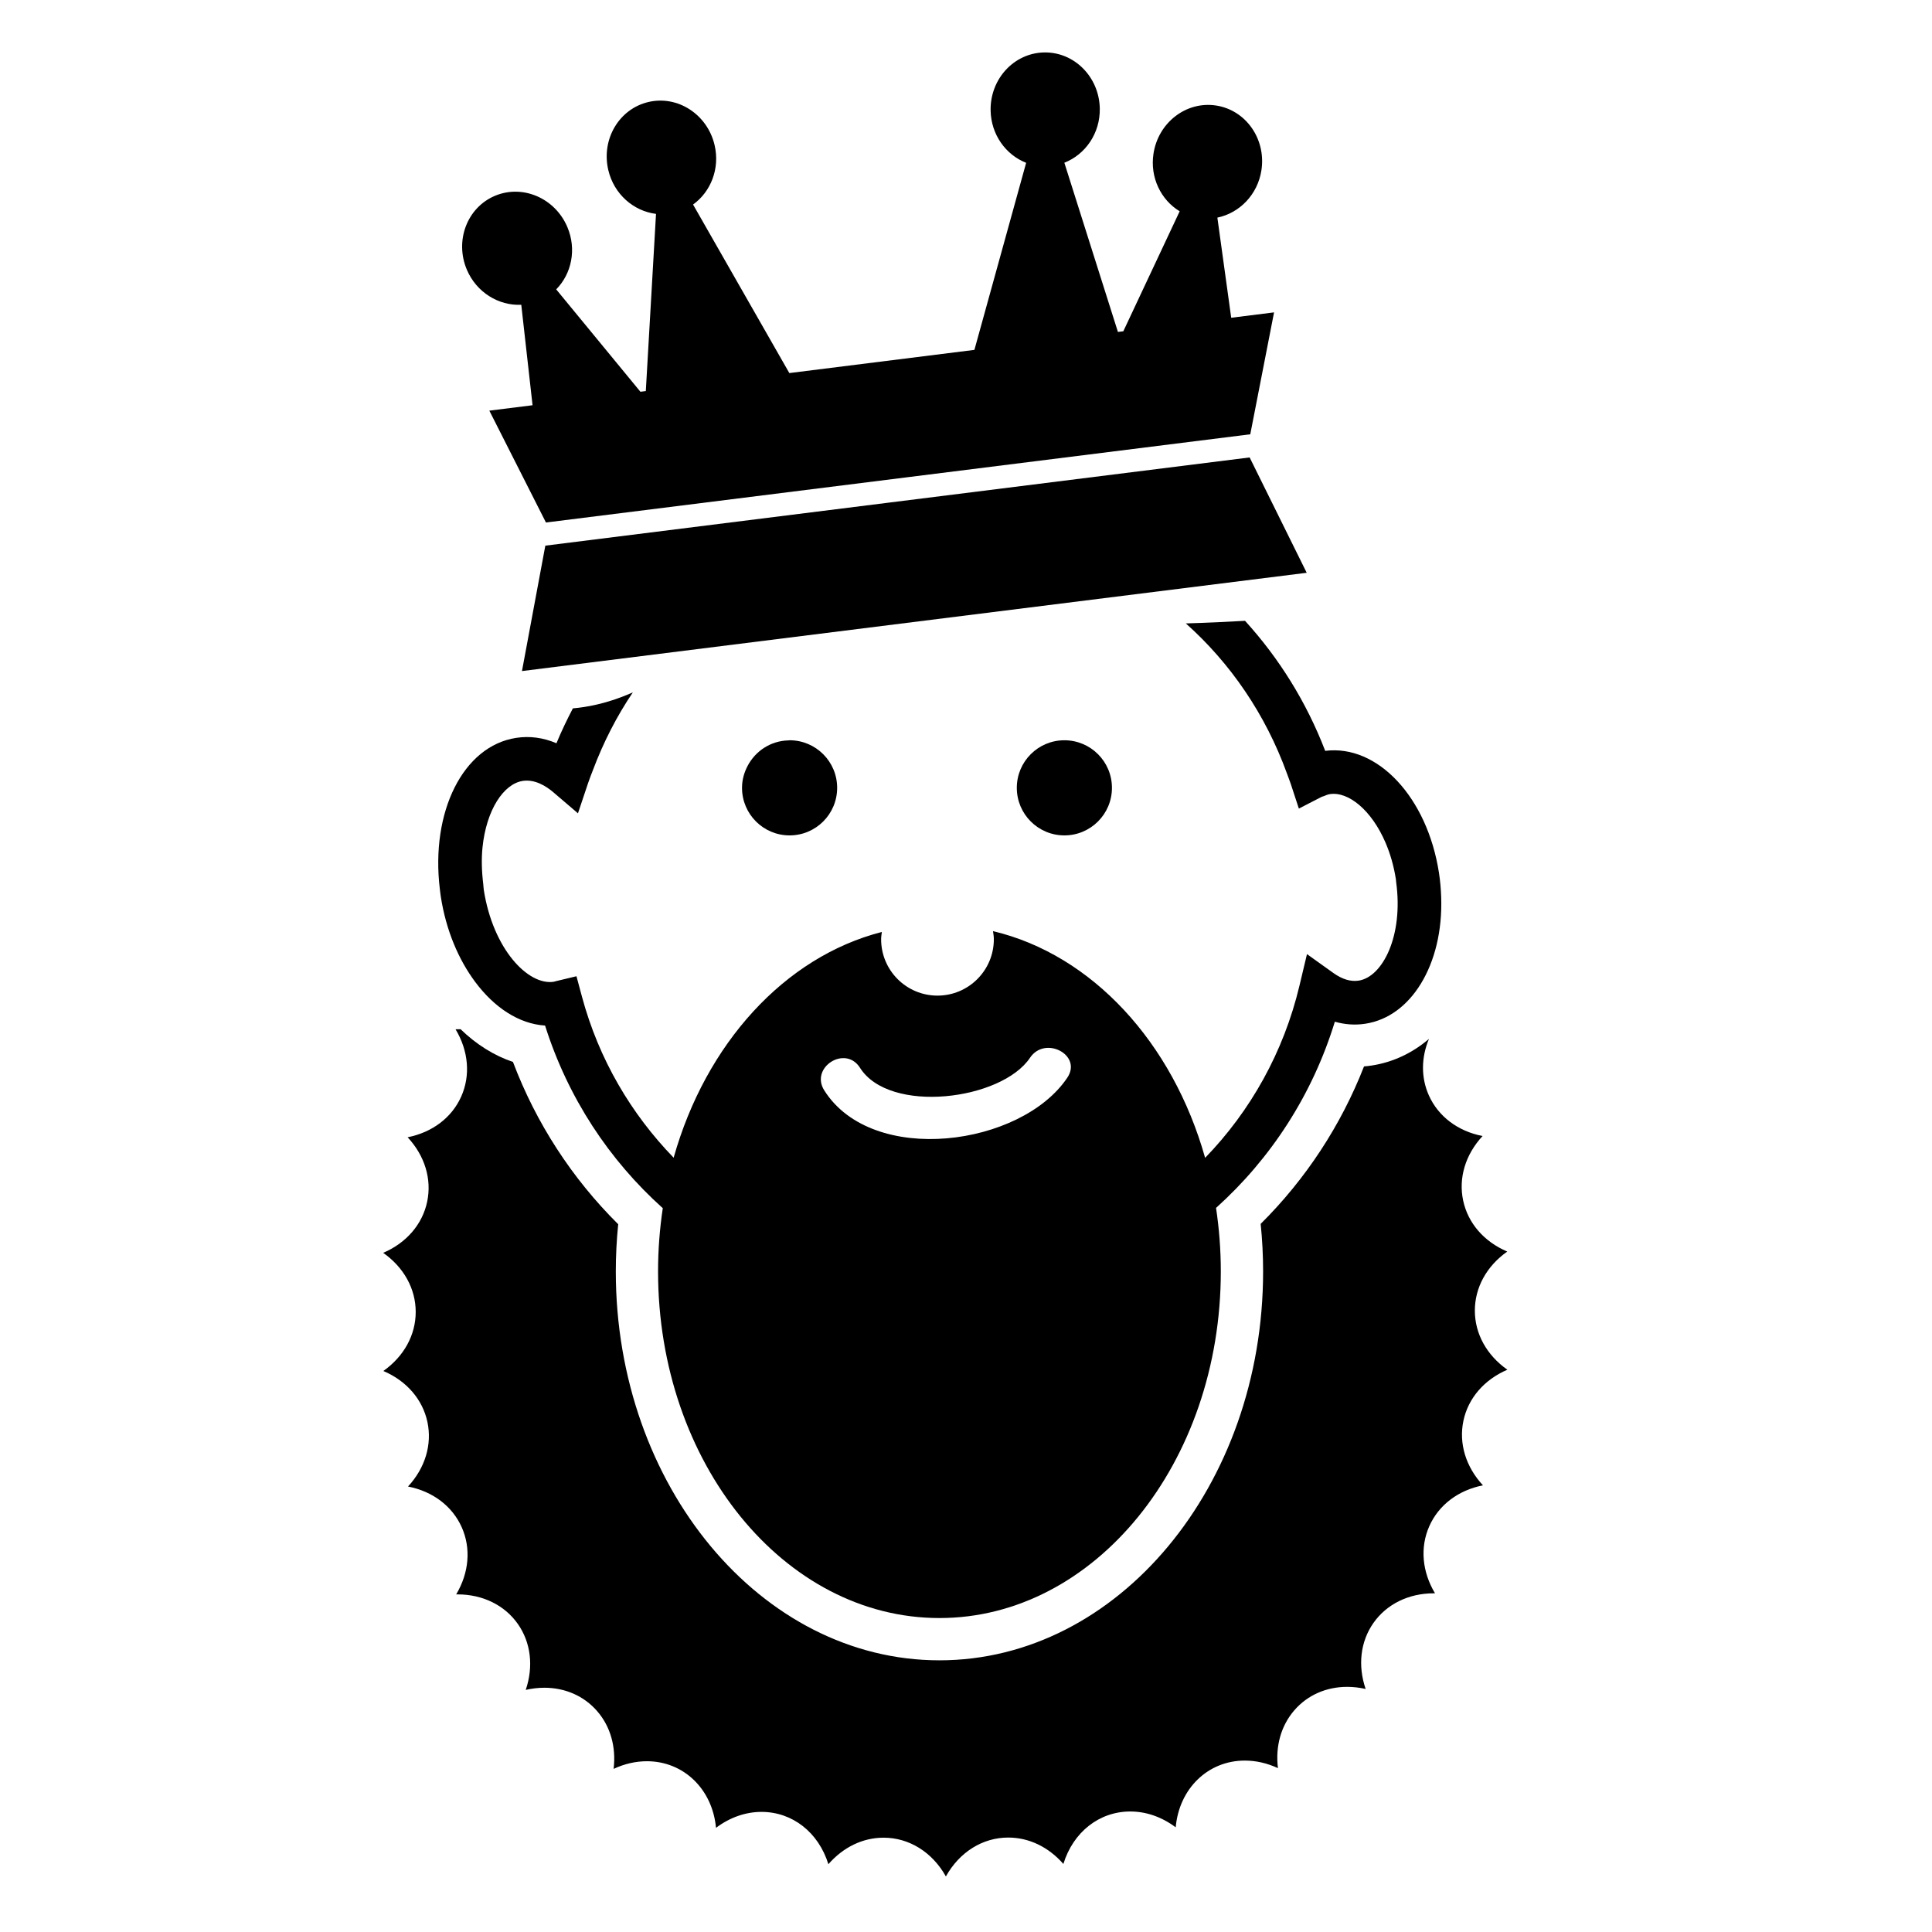 <svg xmlns="http://www.w3.org/2000/svg" xmlns:xlink="http://www.w3.org/1999/xlink" version="1.1" id="Calque_4" x="0px" y="0px" viewBox="0 0 100 100" enable-background="new 0 0 100 100" xml:space="preserve" height="100px" width="100px">
<path d="M40.808,38.323c-0.92,0.022-1.706,0.55-2.109,1.315c-0.181,0.342-0.292,0.726-0.292,1.14c0,1.36,1.102,2.462,2.462,2.462  s2.462-1.102,2.462-2.462c0-1.359-1.102-2.462-2.462-2.462C40.848,38.317,40.829,38.322,40.808,38.323z"/>
<circle cx="55.092" cy="40.778" r="2.462"/>
<polygon points="64.681,23.677 46.046,26.011 28.226,28.243 27.017,34.734 67.635,29.647 "/>
<path d="M26.981,15.776l0.584,5.199l-2.237,0.28l2.915,5.759l0.002,0.017l0.005-0.002l0.008,0.016l18.636-2.334l17.82-2.232  l1.231-6.31l-2.218,0.278l-0.716-5.183c1.145-0.237,2.088-1.188,2.281-2.458c0.245-1.613-0.807-3.11-2.35-3.345  c-1.543-0.235-2.993,0.882-3.238,2.495c-0.188,1.233,0.387,2.394,1.356,2.98l-2.917,6.21l-0.279,0.035l-2.773-8.758  c1.088-0.426,1.858-1.523,1.834-2.808c-0.03-1.631-1.319-2.93-2.88-2.901c-1.56,0.029-2.801,1.374-2.771,3.005  c0.023,1.247,0.785,2.295,1.839,2.708l-2.678,9.683l-9.579,1.2l-4.983-8.723c0.919-0.661,1.399-1.864,1.114-3.078  c-0.373-1.588-1.907-2.586-3.427-2.229c-1.519,0.357-2.448,1.934-2.075,3.522c0.294,1.251,1.31,2.124,2.47,2.269l-0.528,9.171  l-0.279,0.035l-4.359-5.299c0.795-0.806,1.065-2.073,0.579-3.222c-0.635-1.502-2.316-2.227-3.753-1.619  c-1.437,0.608-2.087,2.319-1.452,3.821C24.665,15.14,25.814,15.829,26.981,15.776z"/>
<path d="M75.746,73.54c0.247-1.169,1.074-2.128,2.275-2.644c-1.07-0.752-1.682-1.861-1.683-3.056  c-0.001-1.195,0.609-2.306,1.677-3.059c-1.203-0.513-2.033-1.47-2.282-2.639c-0.25-1.169,0.116-2.381,1.004-3.341  c-1.283-0.251-2.293-1.016-2.781-2.107c-0.408-0.914-0.4-1.948,0.006-2.92c-0.859,0.734-1.866,1.208-2.956,1.376  c-0.134,0.021-0.27,0.037-0.405,0.048c-1.195,3.057-3.016,5.834-5.349,8.15c0.084,0.82,0.126,1.643,0.126,2.459  c0,11.1-7.515,20.131-16.752,20.131s-16.752-9.031-16.752-20.131c0-0.809,0.042-1.627,0.124-2.441  c-2.395-2.374-4.254-5.242-5.447-8.4c-0.971-0.326-1.891-0.9-2.712-1.695c-0.067,0.003-0.134,0.005-0.202,0.005l-0.057-0.001  c0.672,1.122,0.78,2.385,0.295,3.477c-0.485,1.092-1.494,1.858-2.776,2.113c0.89,0.957,1.258,2.169,1.011,3.338  c-0.247,1.17-1.075,2.129-2.276,2.644c1.07,0.752,1.682,1.861,1.683,3.056c0.001,1.195-0.608,2.305-1.675,3.059  c1.202,0.512,2.031,1.47,2.281,2.638c0.25,1.169-0.116,2.382-1.004,3.342c1.282,0.251,2.293,1.016,2.78,2.107  c0.487,1.091,0.382,2.353-0.287,3.477c0.025,0,0.049-0.001,0.074-0.001c1.299,0,2.435,0.558,3.119,1.532  c0.673,0.959,0.82,2.198,0.407,3.412c0.323-0.074,0.647-0.112,0.964-0.112c1.082,0,2.051,0.428,2.728,1.205  c0.69,0.792,0.993,1.852,0.857,2.994c0.564-0.262,1.144-0.395,1.724-0.395c1.9,0,3.391,1.444,3.575,3.447  c0.718-0.54,1.531-0.825,2.356-0.825c1.6,0,2.95,1.06,3.461,2.708c0.772-0.886,1.784-1.373,2.858-1.373  c1.321,0,2.52,0.748,3.224,2.006c0.703-1.262,1.903-2.013,3.227-2.013c1.071,0,2.082,0.485,2.854,1.367  c0.508-1.653,1.859-2.716,3.464-2.716c0.822,0,1.633,0.283,2.35,0.819c0.18-2.007,1.672-3.454,3.576-3.454  c0.577,0,1.154,0.131,1.716,0.391c-0.139-1.144,0.163-2.205,0.853-2.999c0.677-0.779,1.648-1.208,2.732-1.208  c0.314,0,0.634,0.037,0.954,0.109c-0.415-1.215-0.27-2.455,0.403-3.415c0.684-0.976,1.822-1.536,3.124-1.536l0.064,0.001  c-0.672-1.121-0.781-2.384-0.295-3.477c0.485-1.092,1.494-1.859,2.776-2.113C75.868,75.921,75.5,74.709,75.746,73.54z"/>
<path d="M22.815,46.403c0.271,1.753,0.921,3.269,1.782,4.423c0.99,1.327,2.264,2.171,3.616,2.257  c1.185,3.749,3.327,6.971,6.093,9.453c-0.159,1.061-0.245,2.153-0.245,3.271c0,9.91,6.521,17.943,14.564,17.943  s14.564-8.033,14.564-17.943c0-1.123-0.087-2.221-0.247-3.286c2.834-2.548,4.988-5.848,6.149-9.638  c0.523,0.15,1.055,0.187,1.58,0.105c1.196-0.185,2.181-0.946,2.869-2.065c0.723-1.176,1.117-2.749,1.055-4.493  c-0.014-0.411-0.049-0.83-0.115-1.256c-0.604-3.905-3.178-6.651-5.888-6.31c-0.978-2.545-2.4-4.808-4.15-6.731  c-0.868,0.051-1.905,0.1-3.063,0.135c2.304,2.057,4.122,4.699,5.235,7.773c0.067,0.186,0.141,0.367,0.203,0.556l0.236,0.72  l0.176,0.535l0.889-0.458l0.286-0.147c0.039-0.02,0.077-0.023,0.116-0.039c0.104-0.043,0.207-0.088,0.311-0.104  c0.953-0.148,2.16,0.819,2.887,2.52c0.238,0.557,0.425,1.191,0.534,1.893c0.007,0.047,0.006,0.089,0.012,0.135  c0.384,2.777-0.695,4.913-1.939,5.105c-0.413,0.064-0.854-0.069-1.311-0.396l-1.365-0.976l-0.389,1.632  c-0.82,3.446-2.538,6.493-4.883,8.913c-1.682-5.972-5.847-10.513-10.979-11.735c0.02,0.139,0.043,0.277,0.043,0.421  c0,1.611-1.306,2.917-2.917,2.917c-1.611,0-2.917-1.306-2.917-2.917c0-0.129,0.022-0.253,0.038-0.378  c-5.039,1.29-9.117,5.791-10.777,11.685c-2.197-2.266-3.871-5.088-4.745-8.333l-0.285-1.06l-1.067,0.256l-0.105,0.029  c-1.334,0.207-3.152-1.698-3.626-4.761c-0.015-0.099-0.014-0.189-0.026-0.286c-0.082-0.674-0.099-1.317-0.04-1.9  c0.197-1.943,1.089-3.294,2.082-3.448c0.628-0.097,1.211,0.267,1.589,0.591l0.051,0.044l0.75,0.641l0.469,0.401l0.276-0.824  l0.255-0.76c0.074-0.222,0.162-0.436,0.244-0.653c0.54-1.436,1.23-2.786,2.066-4.023c-0.784,0.347-1.616,0.617-2.526,0.758l-0.001,0  c-0.191,0.03-0.384,0.052-0.577,0.07c-0.306,0.587-0.596,1.186-0.85,1.806c-0.682-0.292-1.387-0.387-2.09-0.278  c-2.742,0.424-4.429,3.821-3.947,7.818C22.783,46.143,22.794,46.272,22.815,46.403z M44.513,55.268  c1.528,2.418,7.329,1.681,8.801-0.519c0.776-1.16,2.717-0.145,1.931,1.03c-2.376,3.551-10.087,4.607-12.581,0.66  C41.91,55.245,43.759,54.074,44.513,55.268z"/>
</svg>